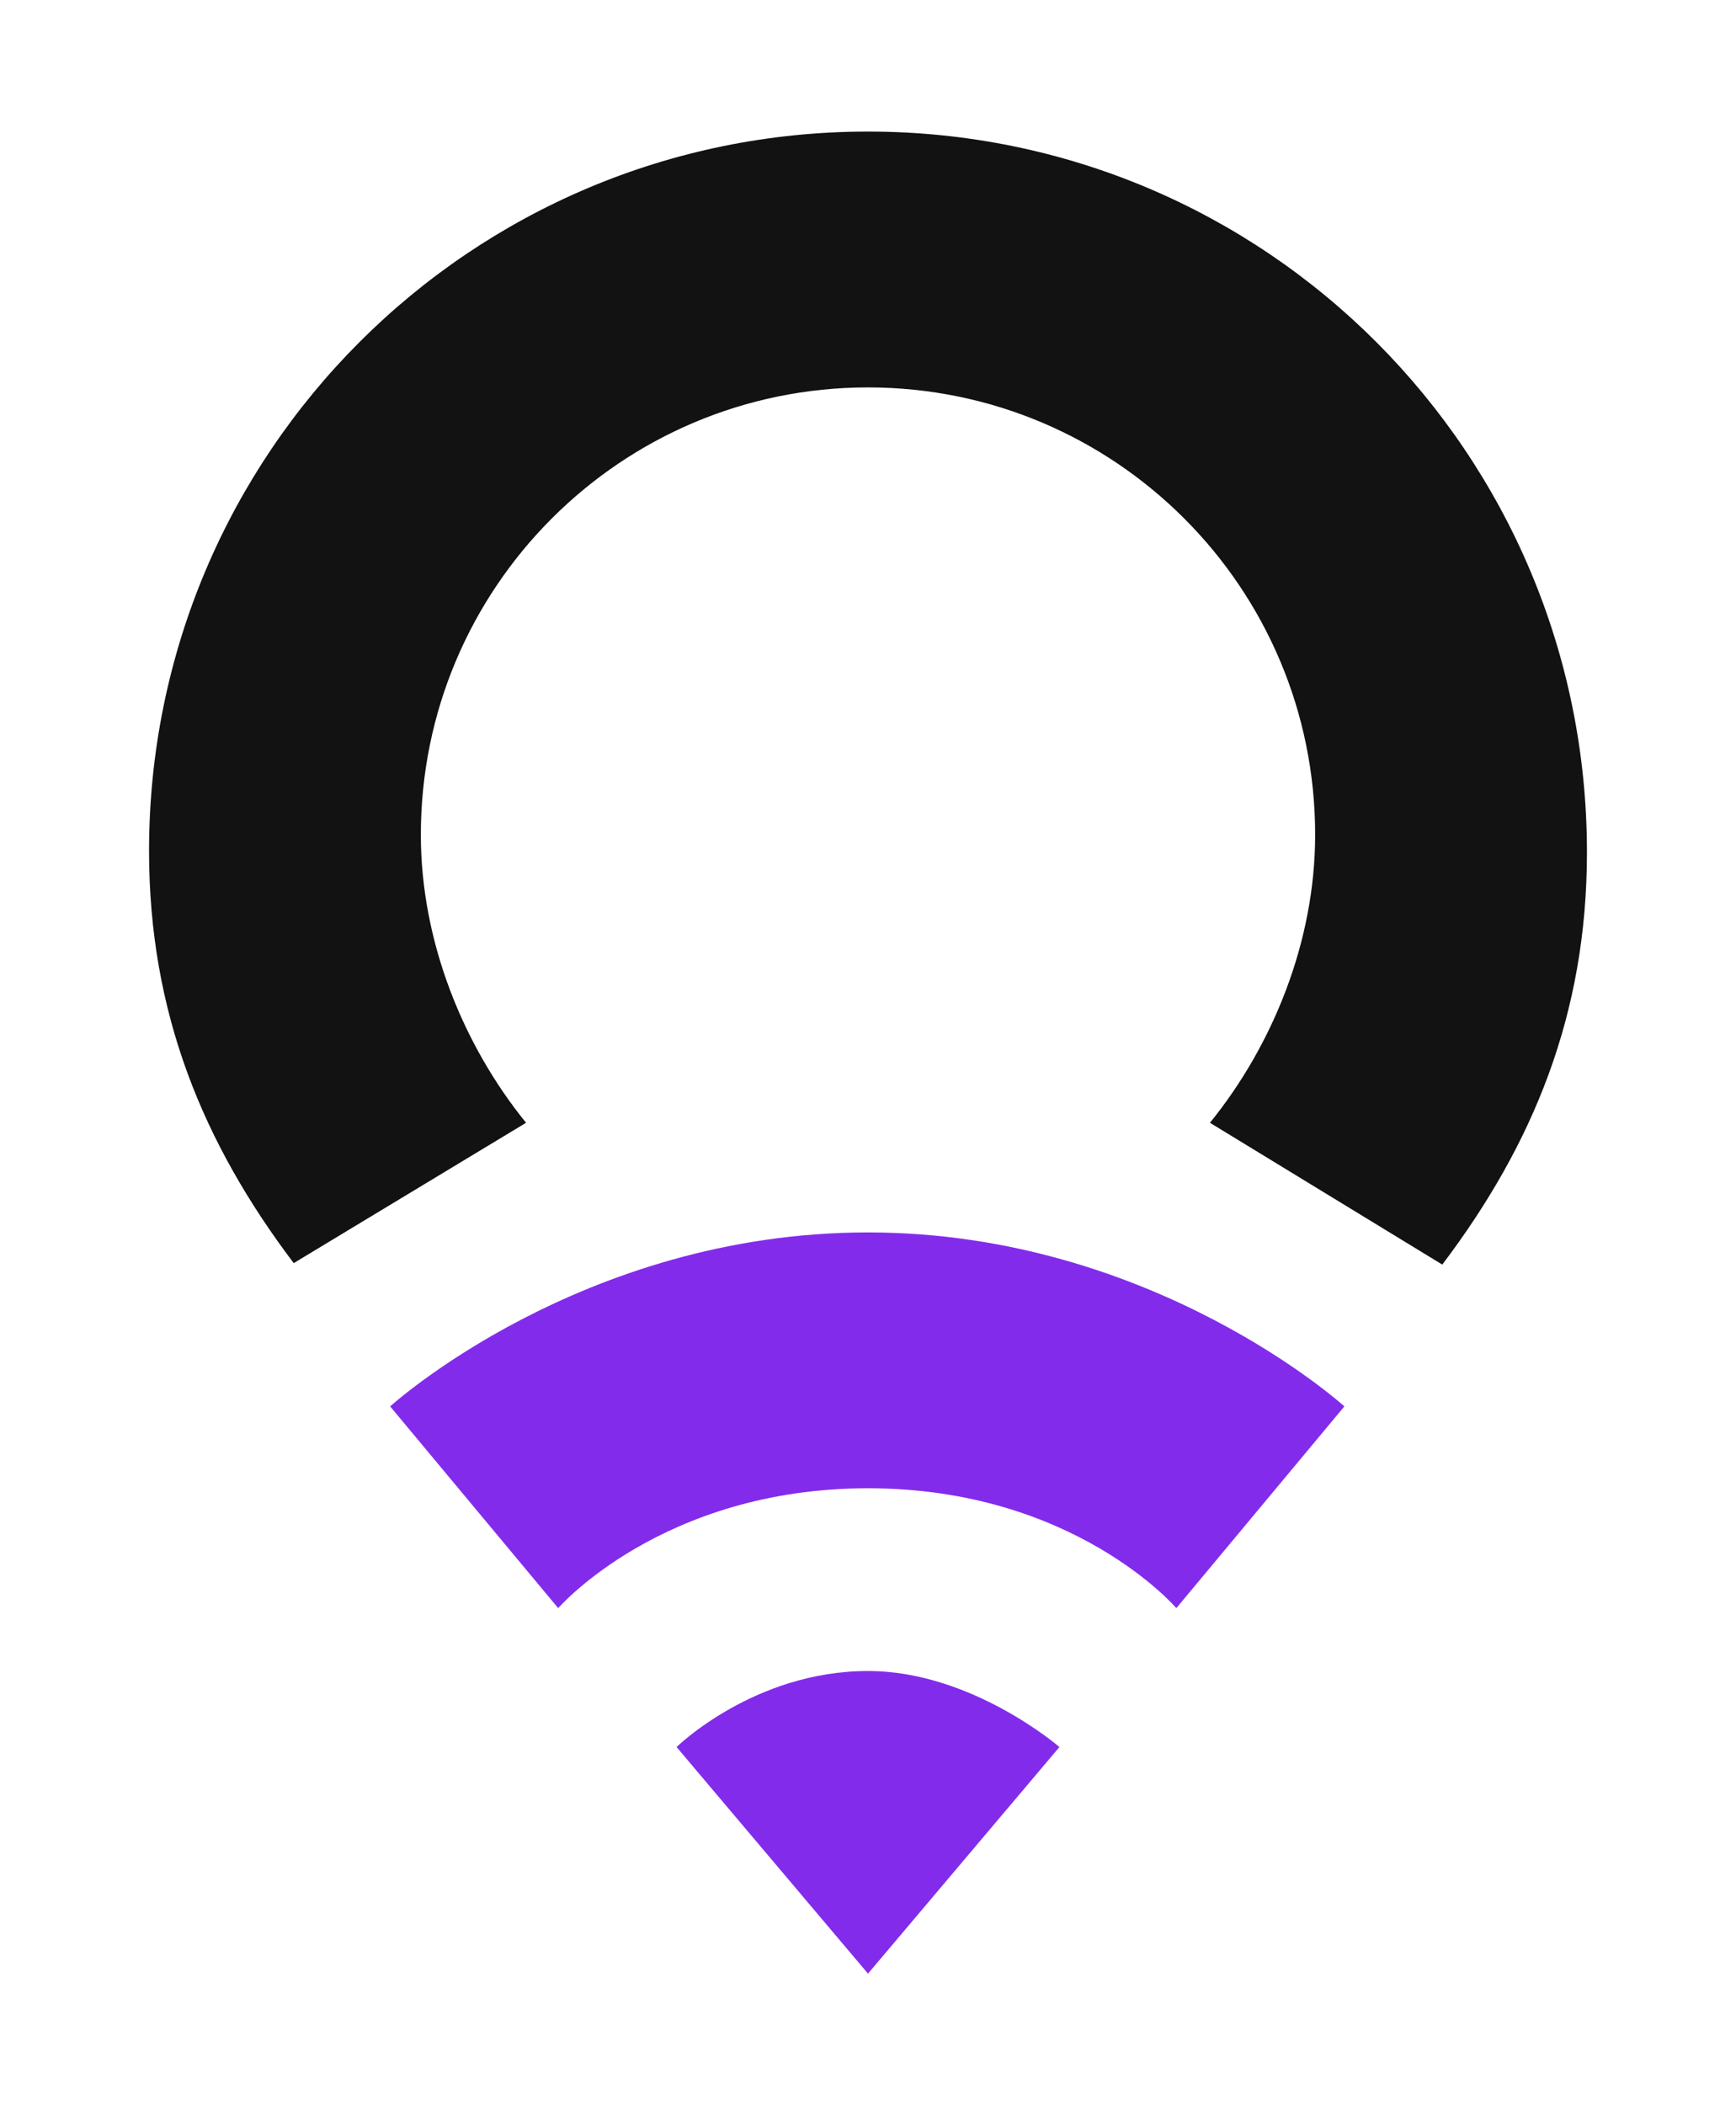 <?xml version="1.0" encoding="utf-8"?>
<!-- Generator: Adobe Illustrator 28.3.0, SVG Export Plug-In . SVG Version: 6.00 Build 0)  -->
<svg version="1.1" xmlns="http://www.w3.org/2000/svg" xmlns:xlink="http://www.w3.org/1999/xlink" x="0px" y="0px"
	 viewBox="0 0 118.8 144" style="enable-background:new 0 0 118.8 144;" xml:space="preserve">
<style type="text/css">
	.st0{fill:#FFFFFF;}
	.st1{fill:#121212;}
	.st2{fill:#832BEB;}
</style>
<g id="Layer_1">
	<g>
		<path class="st1" d="M98.7,86.5c6.2-8.2,9.9-17.1,9.9-28.2C108.6,31,86.6,9,59.4,9S10.2,31,10.2,58.2c0,11.1,3.7,20,9.9,28.2
			L36,76.8c-4.3-5.3-7.2-12.4-7.2-19.7c0-16.9,13.7-30.6,30.6-30.6S90,40.2,90,57.1c0,7.3-2.9,14.4-7.2,19.7L98.7,86.5L98.7,86.5z"
			/>
		<path class="st2" d="M46.3,119.5c0,0,5.3-5.2,13.1-5.2c7.1,0,13.1,5.2,13.1,5.2L59.4,135L46.3,119.5L46.3,119.5z"/>
		<path class="st2" d="M26.7,96.2c0,0,13.1-11.9,32.7-11.9c19.5,0,32.6,11.9,32.6,11.9l-11.5,13.8c0,0-7-8.2-21.1-8.2
			s-21.2,8.2-21.2,8.2L26.7,96.2L26.7,96.2z"/>
	</g>
</g>
<g id="Layer_2">
</g>
</svg>
